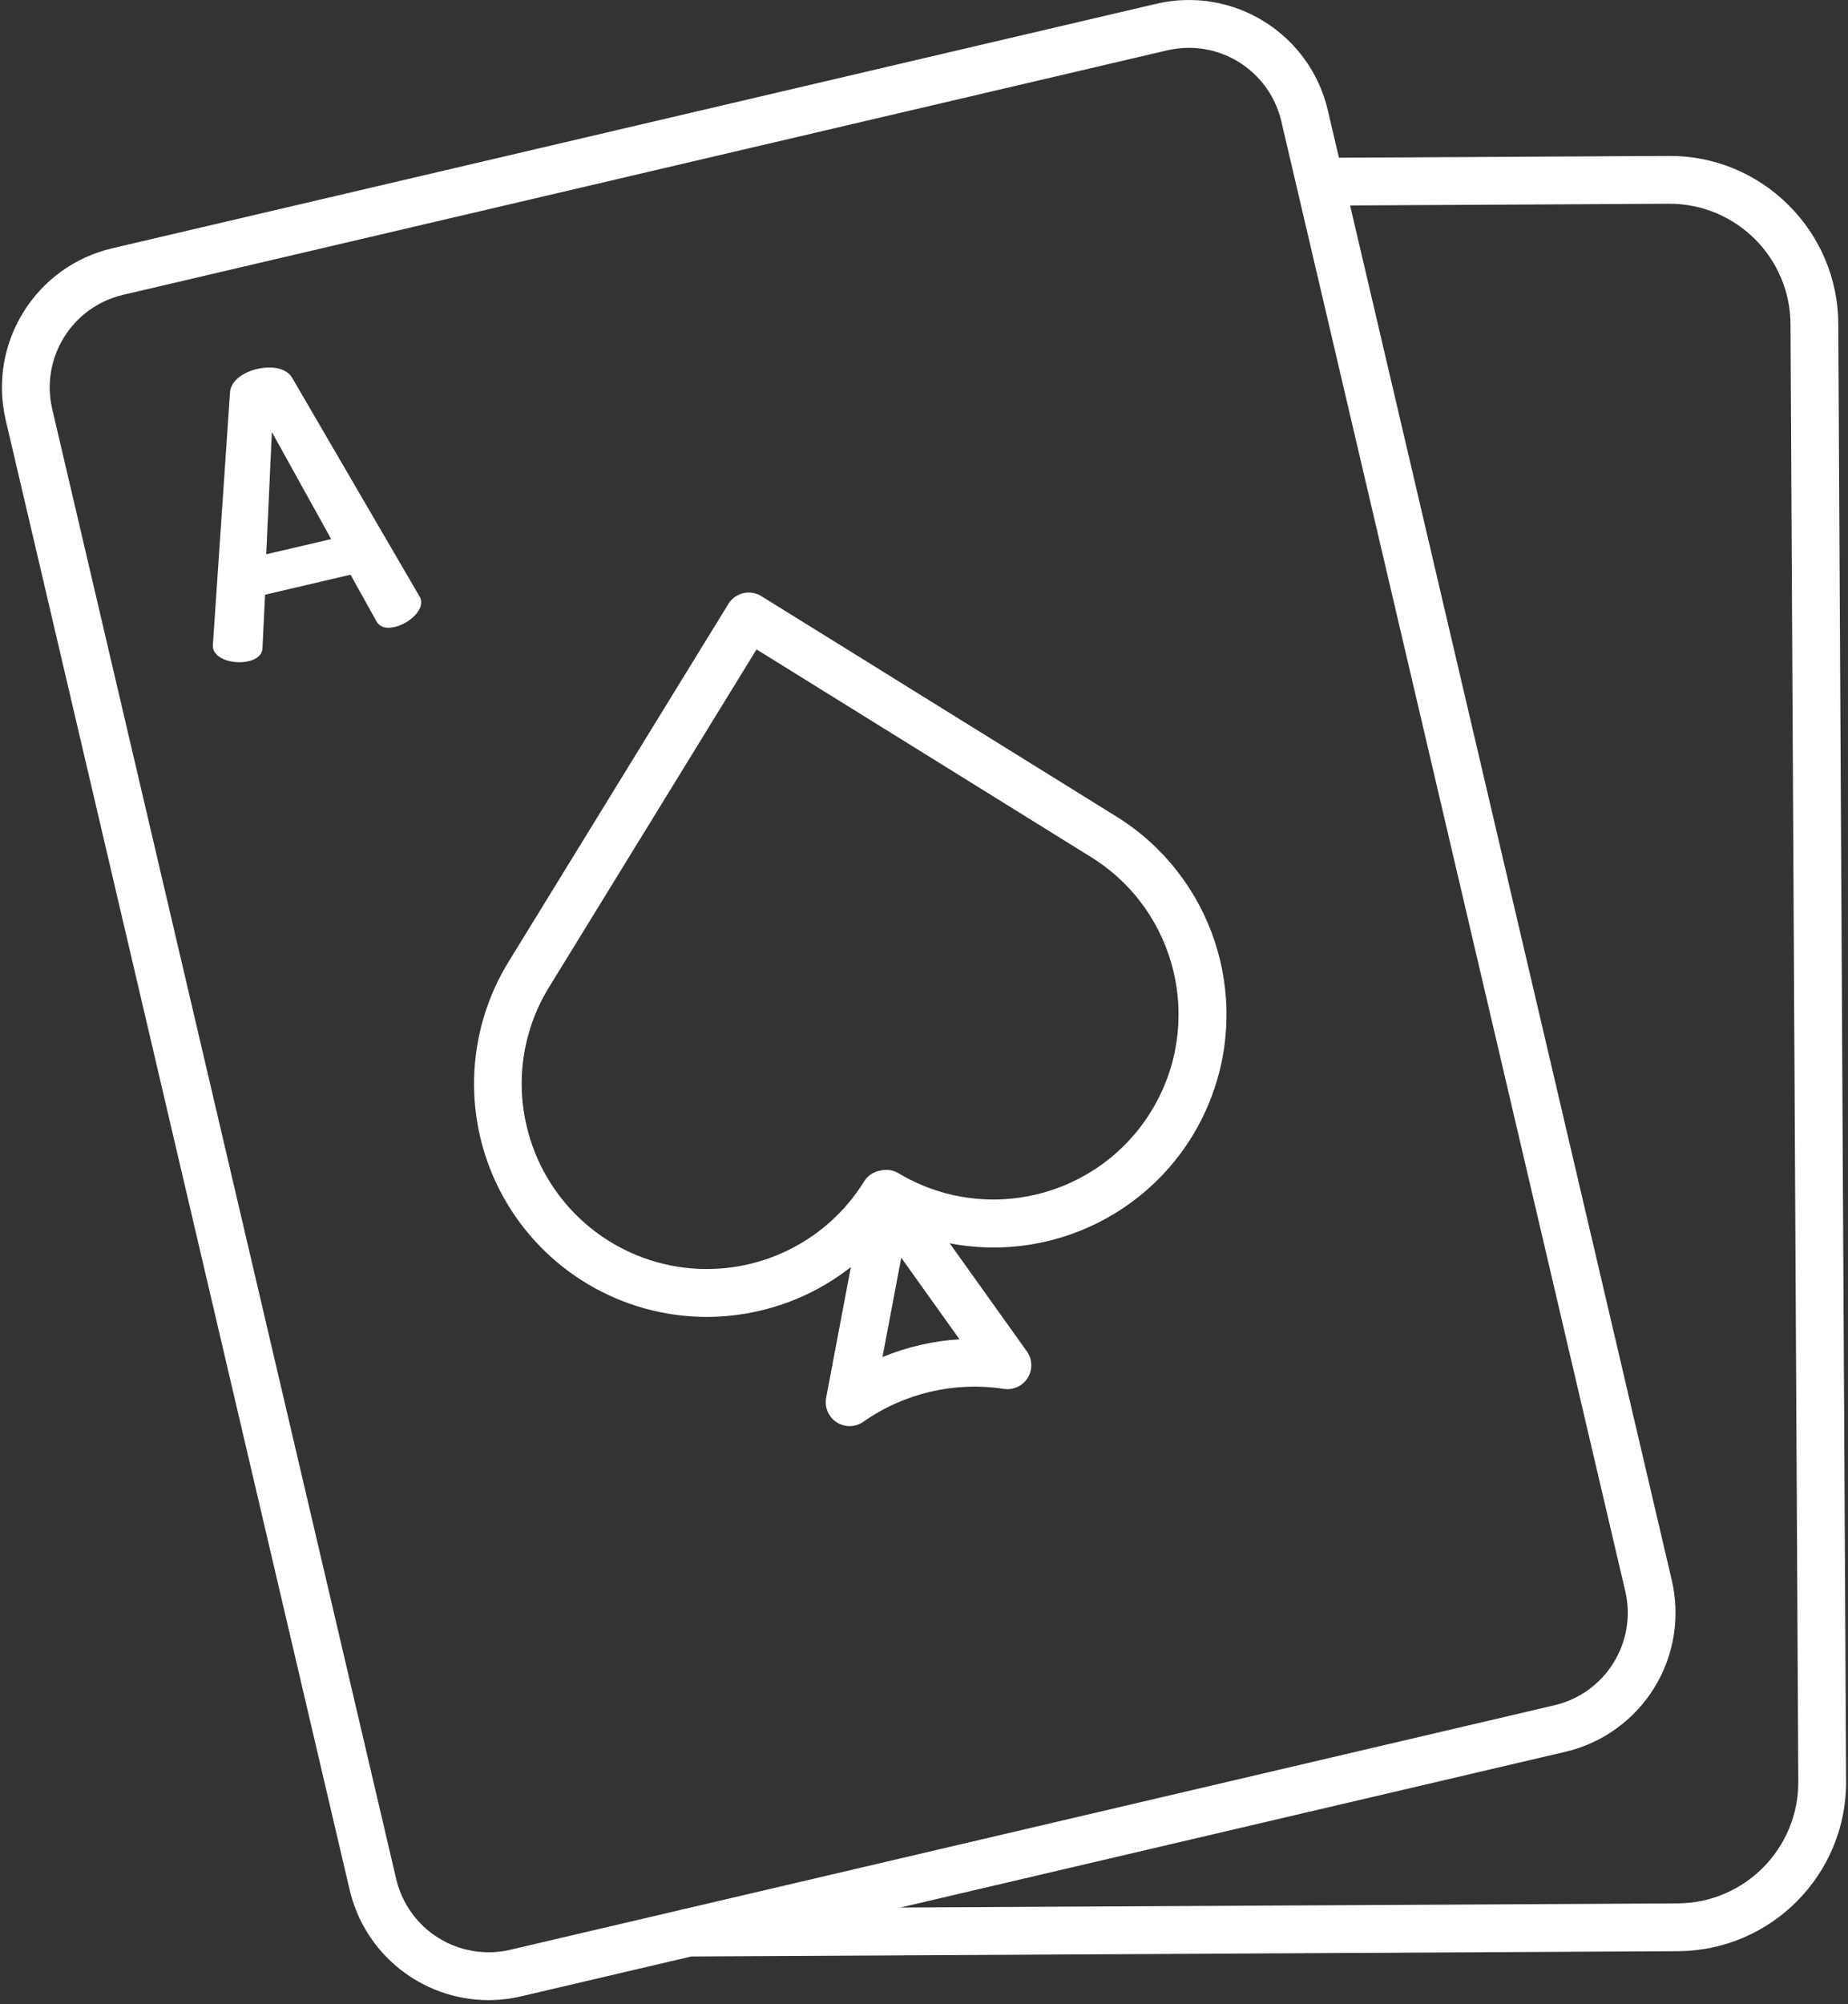 <?xml version="1.0" encoding="UTF-8"?>
<svg width="464px" height="503px" viewBox="0 0 464 503" version="1.1" xmlns="http://www.w3.org/2000/svg" xmlns:xlink="http://www.w3.org/1999/xlink">
    <rect x="0" y="0" width="464" height="503" fill="#333333" stroke="none"/>
    <title>card-game</title>
    <g id="Page-1" stroke="none" stroke-width="1" fill="none" fill-rule="evenodd">
        <g id="card-game" fill="#FFFFFF" fill-rule="nonzero">
            <path d="M177.364,330.531 C181.887,330.528 186.395,330.005 190.799,328.971 C199.121,327.039 206.916,323.301 213.632,318.021 L207.432,350.816 C206.978,353.213 208.022,355.647 210.071,356.971 C212.12,358.296 214.768,358.247 216.767,356.848 C227.021,349.65 239.659,346.691 252.042,348.591 C254.426,348.953 256.794,347.852 258.055,345.798 C259.317,343.743 259.226,341.133 257.824,339.171 L238.45,312.053 C266.135,317.367 293.671,302.171 303.935,275.915 C314.199,249.659 304.268,219.818 280.319,204.947 L191.159,149.62 C189.803,148.778 188.168,148.512 186.614,148.879 C185.061,149.246 183.718,150.217 182.883,151.577 L127.8,241.213 C116.633,259.231 116.086,281.88 126.372,300.416 C136.657,318.951 156.165,330.473 177.363,330.531 L177.364,330.531 Z M221.573,340.606 L226.288,315.676 L240.912,336.146 C234.264,336.555 227.729,338.062 221.573,340.606 L221.573,340.606 Z M132.23,282.634 C129.384,270.628 131.466,257.982 138.01,247.521 L189.952,162.994 L273.987,215.143 C295.642,228.61 302.396,257.015 289.118,278.787 C275.841,300.559 247.496,307.56 225.609,294.474 C224.344,293.714 222.842,293.447 221.392,293.726 L220.918,293.816 C219.272,294.132 217.833,295.122 216.949,296.546 C207.038,312.512 188.486,320.937 169.942,317.892 C151.398,314.846 136.514,300.931 132.23,282.634 L132.23,282.634 Z" id="Shape"></path>
            <path d="M105.274,149.594 L73.392,94.888 C71.892,92.275 68.117,91.775 64.556,92.608 C61.089,93.42 57.929,95.543 57.744,98.551 L53.456,161.724 C53.438,162.051 53.448,162.38 53.488,162.705 C54.188,165.705 59.076,166.734 62.356,165.966 C64.418,165.484 65.856,164.455 65.909,162.566 L66.552,149.266 L88.01,144.244 L94.488,155.873 C95.374,157.543 97.12,157.827 99.182,157.344 C102.461,156.576 106.361,153.391 105.682,150.485 C105.581,150.173 105.444,149.874 105.274,149.594 L105.274,149.594 Z M66.845,139.119 L68.263,108.444 L83.149,135.3 L66.845,139.119 Z" id="Shape"></path>
            <path d="M448.982,51.4 C441.014,43.449 430.186,39.031 418.93,39.14 L336.18,39.583 L333.393,27.677 C328.881,8.406 309.602,-3.56 290.33,0.95 L28.152,62.322 C8.894,66.853 -3.062,86.117 1.426,105.385 L87.789,474.324 C91.584,490.505 105.995,501.96 122.615,502.007 C125.388,502.007 128.151,501.684 130.851,501.05 L173.578,491.05 L421.345,489.722 C444.754,489.57 463.623,470.498 463.524,447.088 L461.563,81.318 C461.534,70.065 457.003,59.292 448.982,51.4 L448.982,51.4 Z M128.116,489.366 C121.96,490.808 115.484,489.744 110.112,486.41 C104.74,483.076 100.913,477.744 99.473,471.588 L13.109,102.649 C10.125,89.833 18.078,77.019 30.887,74.006 L293.064,12.634 C294.86,12.213 296.698,12 298.543,12 C309.598,12.03 319.185,19.651 321.709,30.414 L408.071,399.353 C411.071,412.169 403.115,424.991 390.3,427.994 L171.984,479.1 C171.546,479.152 171.116,479.253 170.7,479.4 L128.116,489.366 Z M421.28,477.721 L226.044,478.767 L393.029,439.679 C402.284,437.513 410.299,431.759 415.311,423.683 C420.323,415.607 421.921,405.871 419.754,396.616 L338.985,51.568 L418.994,51.139 L419.162,51.139 C435.891,51.139 449.476,64.654 449.562,81.383 L451.523,447.151 C451.594,463.936 438.065,477.612 421.28,477.721 L421.28,477.721 Z" id="Shape"></path>
        </g>
    </g>
</svg>